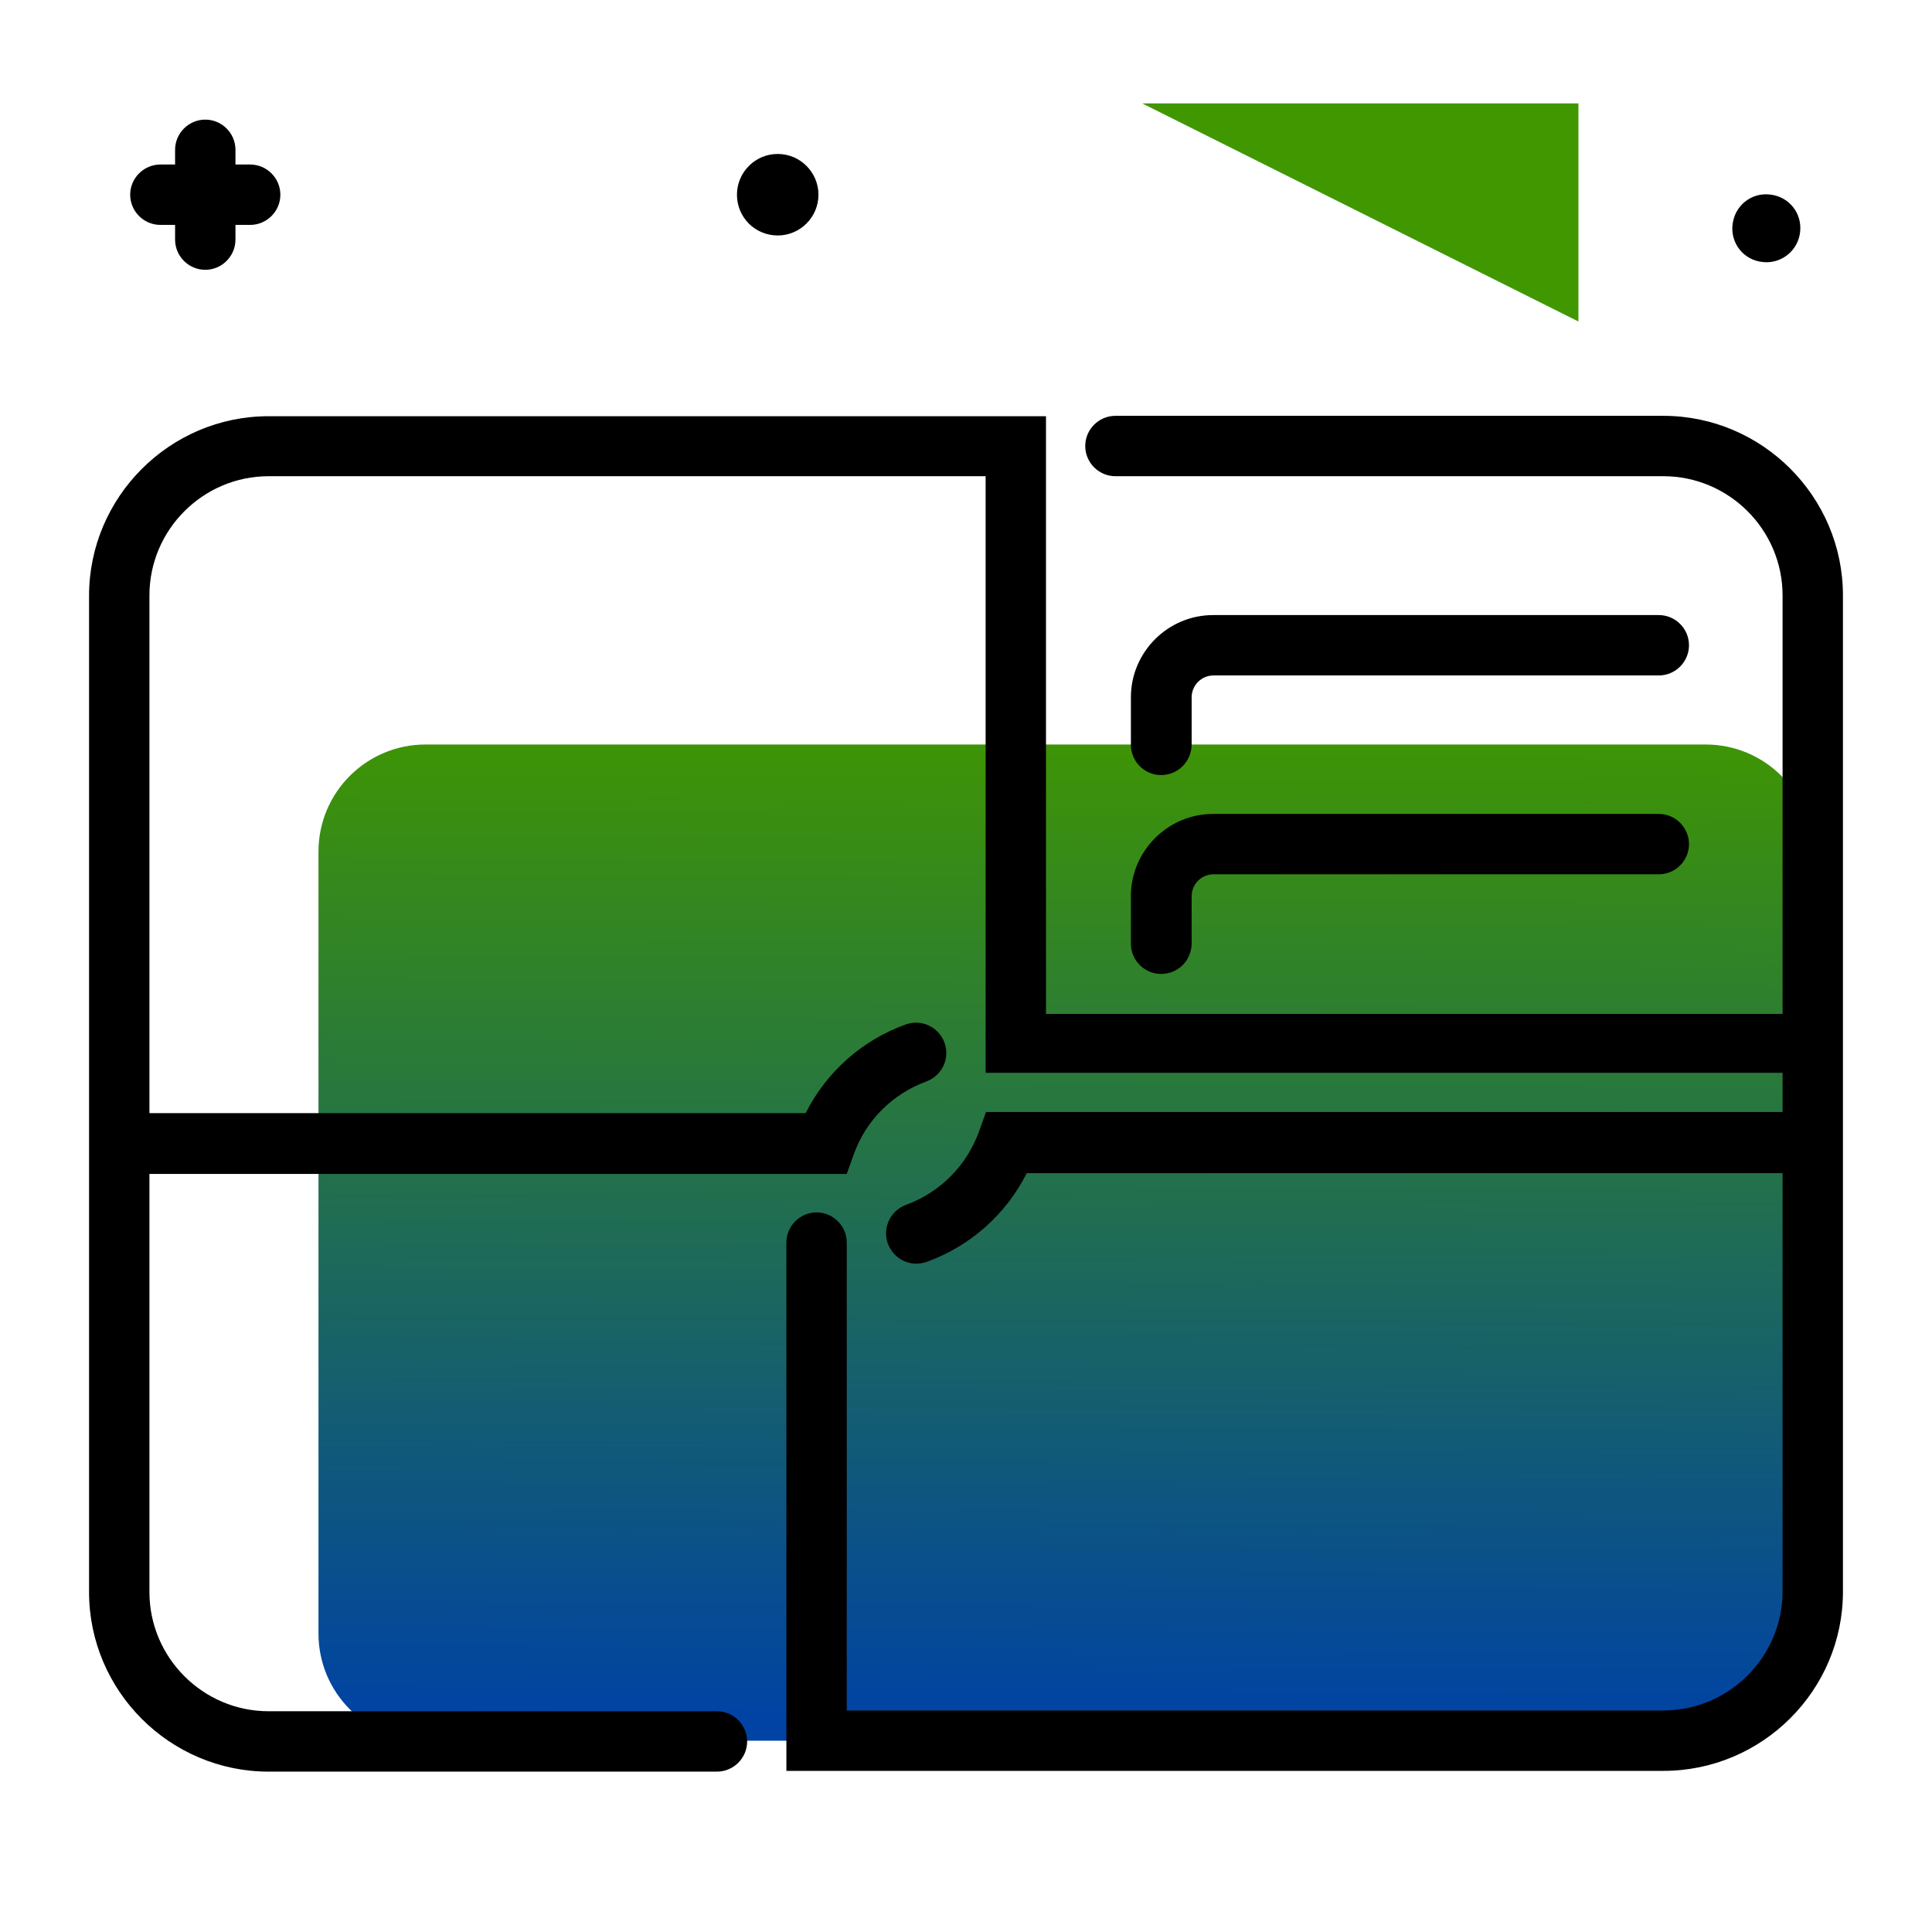 <svg version="1.1" id="Layer_1" xmlns="http://www.w3.org/2000/svg" xmlns:xlink="http://www.w3.org/1999/xlink" x="0px" y="0px" viewBox="0 0 512 512" enable-background="new 0 0 512 512" xml:space="preserve">
<linearGradient id="SVGID_1_" gradientUnits="userSpaceOnUse" x1="281.63" y1="455.693" x2="283.146" y2="188.914" class="gradient-element">
	<stop offset="0" class="primary-color-gradient" style="stop-color: #0043A4"></stop>
	<stop offset="1" class="secondary-color-gradient" style="stop-color: #409700"></stop>
</linearGradient>
<path fill="url(#SVGID_1_)" d="M480.4,225.7v189.9c0,25.1-20.6,45.7-45.7,45.7H112.8c-15.7,0-28.4-12.7-28.4-28.4V225.7
	c0-15.7,12.7-28.4,28.4-28.4H452C467.7,197.3,480.4,210,480.4,225.7z"></path>
<path d="M440.8,469.3H208.4v-140c0-4.4,3.6-8,8-8s8,3.6,8,8v124h216.4c17.4,0,31.6-14.2,31.6-31.6V310.9H272.1
	c-5.5,10.9-14.9,19.3-26.5,23.5c-4.2,1.5-8.7-0.6-10.3-4.8c-1.5-4.2,0.6-8.7,4.8-10.3c9-3.3,16-10.3,19.3-19.3l1.9-5.3h211.1v-10.4
	H261.2V126.2h-190c-17.4,0-31.6,14.2-31.6,31.6v137.2h173.9c5.5-10.9,14.9-19.3,26.5-23.5c4.2-1.5,8.7,0.6,10.3,4.8
	c1.5,4.2-0.6,8.7-4.8,10.3c-9,3.3-16,10.3-19.2,19.2l-1.9,5.3H39.6v110.8c0,17.4,14.2,31.6,31.6,31.6H190c4.4,0,8,3.6,8,8
	s-3.6,8-8,8H71.2c-26.2,0-47.6-21.4-47.6-47.6v-264c0-26.2,21.4-47.6,47.6-47.6h206v158.4h195.2V157.8c0-17.4-14.2-31.6-31.6-31.6
	H295.6c-4.4,0-8-3.6-8-8s3.6-8,8-8h145.2c26.2,0,47.6,21.4,47.6,47.6v264C488.4,448,467,469.3,440.8,469.3z M307.7,258.1
	c-4.4,0-8-3.6-8-8v-12.6c0-12,9.8-21.8,21.8-21.8h118.1c4.4,0,8,3.6,8,8c0,4.4-3.6,8-8,8H321.6c-3.2,0-5.8,2.6-5.8,5.8v12.6
	C315.7,254.6,312.2,258.1,307.7,258.1z M307.7,205.4c-4.4,0-8-3.6-8-8v-12.6c0-12,9.8-21.8,21.8-21.8h118.1c4.4,0,8,3.6,8,8
	s-3.6,8-8,8H321.6c-3.2,0-5.8,2.6-5.8,5.8v12.6C315.7,201.8,312.2,205.4,307.7,205.4z"></path>
<path d="M475.7,55.6c-1.3-2-3.3-3.4-5.7-3.9c-2.4-0.5-4.8-0.1-6.8,1.2c-2,1.3-3.4,3.3-3.9,5.7c-1.1,4.9,2,9.7,6.9,10.7
	c0.6,0.1,1.3,0.2,1.9,0.2c4.2,0,7.9-2.9,8.8-7.1C477.4,60.1,477,57.6,475.7,55.6z M216.9,51.6c0,5.9-4.8,10.8-10.8,10.8
	s-10.8-4.8-10.8-10.8c0-5.9,4.8-10.8,10.8-10.8S216.9,45.7,216.9,51.6z M74.3,51.6c0,4.4-3.6,8-8,8h-3.9v3.9c0,4.4-3.6,8-8,8
	s-8-3.6-8-8v-3.9h-3.9c-4.4,0-8-3.6-8-8s3.6-8,8-8h3.9v-3.9c0-4.4,3.6-8,8-8s8,3.6,8,8v3.9h3.9C70.7,43.6,74.3,47.2,74.3,51.6z"></path>
<path fill="#409700" class="secondary-color" d="M418.3,27.4v57.8L302.7,27.4H418.3z"></path>
</svg>